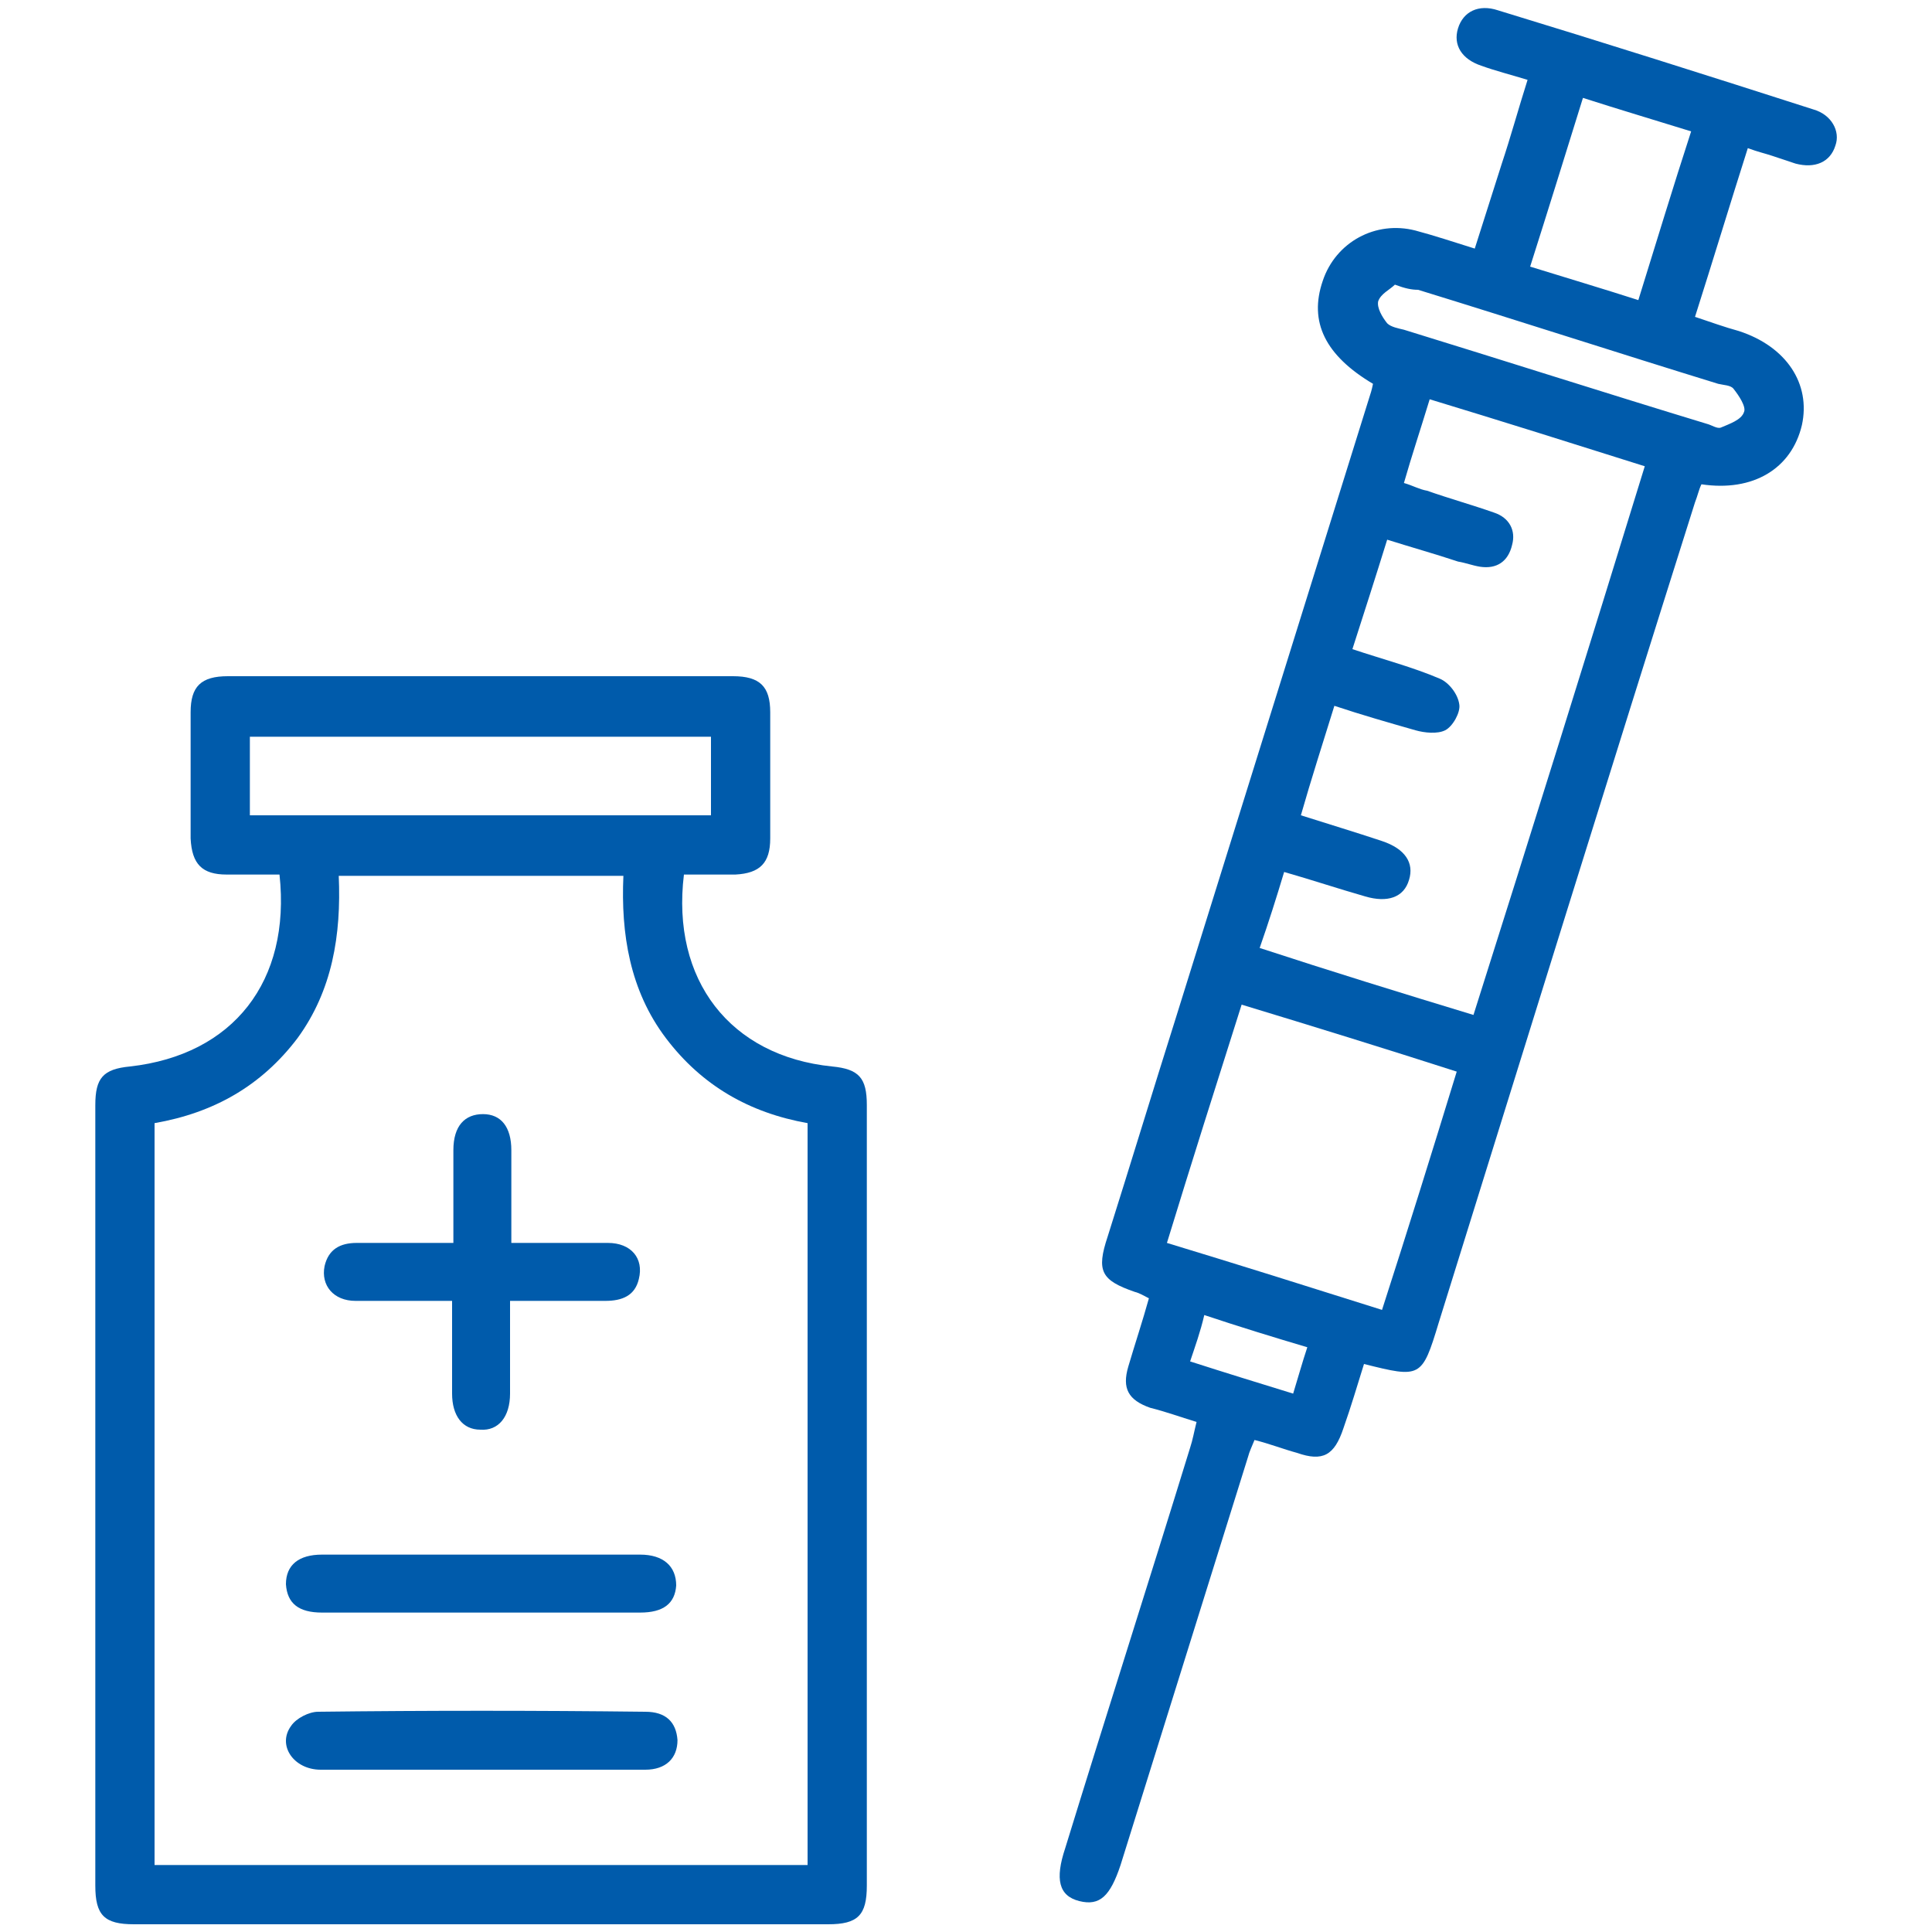 <?xml version="1.0" encoding="utf-8"?>
<!-- Generator: Adobe Illustrator 24.3.0, SVG Export Plug-In . SVG Version: 6.00 Build 0)  -->
<svg version="1.1" id="Layer_1" xmlns="http://www.w3.org/2000/svg" xmlns:xlink="http://www.w3.org/1999/xlink" x="0px" y="0px"
	 viewBox="0 0 150 150" style="enable-background:new 0 0 150 150;" xml:space="preserve">
<style type="text/css">
	.st0{fill:#005BAB;}
</style>
<g>
	<path class="st0" d="M856.9,261.5c-22.8,22.1-45.2,43.8-67.6,65.4c-4.1,3.9-8.5,7.5-12.6,11.4c-2.6,2.5-5,3.1-8.5,1.9
		c-21.2-7.1-42.4-13.9-63.6-20.9c-6.3-2.1-6.9-4.9-1.7-9.3c27.4-23.3,55-46.5,82.3-69.9c9.7-8.3,19-17.2,28.3-25.8
		c-10.1-13.2-20-25.7-29.4-38.7c-19.2-26.3-36-54.1-48.3-84.4c-32.2-79.3,15.5-172,98.2-189.4c76-16,145.8,32.5,159.7,103.5
		C999.3,34,995,61.2,982,87.1c-20.3,40.4-45.4,77.6-73.3,113c-1.5,1.9-3.1,3.9-5,6.4c10.4,9.7,20.2,19.6,30.8,28.7
		c29.4,25.3,59.1,50.4,88.7,75.5c1.1,1,2.5,1.8,3.4,3c1.1,1.5,2.7,3.5,2.4,4.9c-0.3,1.4-2.6,2.9-4.3,3.3
		c-16.4,4.5-32.8,8.8-49.2,13.2c-7.7,2.1-15.5,3.9-23.1,6.2c-4,1.2-6.9,0.7-10-2.1c-27.7-25.3-55.4-50.5-83.1-75.7
		C858.3,262.8,857.5,262,856.9,261.5z M760.3-41.5c-1.2,1.4-1.7,1.8-2,2.3c-27.8,41.8-33.3,86-13.6,132.5
		c11.7,27.7,27.5,53.3,45.1,77.6c44.3,61.4,98.2,113.6,156.3,161.6c1.4,1.2,4.3,1.5,6.3,1c14-3.5,28-7.4,42-11.2
		c7.7-2.1,15.4-4.1,23.8-6.3c-1.8-1.6-2.9-2.8-4.1-3.8c-11.2-9.5-22.2-19.1-33.6-28.4c-46.4-38-90.6-78.1-129.1-124.3
		c-28.4-34-55.1-69.1-74-109.4C763.7,21.6,754.4-8,760.3-41.5z M863,162.4c0.9-1.4,1.3-2.4,1.9-3.1c20.1-23.4,39.1-47.7,55.5-73.8
		c16-25.5,29.5-52.1,36.7-81.6c1.9-7.9,1.2-13.4-6.5-17.2c-2.7-1.3-4.9-3.4-7.4-5.1C884.4-57.5,820.9-49.8,770-10.2
		c-2.7,2.1-3.9,4.2-2.8,7.6c4.3,13.8,7.4,28.1,13,41.3c15.1,36.3,37.8,68.1,62.1,98.6C848.8,145.5,855.6,153.5,863,162.4z
		 M867.4,167.6c10.6,11.4,20.7,22.3,30.8,33.2c0.9-0.7,1.2-0.9,1.4-1.2c29.9-37.4,57.1-76.7,77.8-120c14.2-29.6,15.1-60.3,4-91.3
		c-3.7-10.3-8.7-20-16.1-29.9c0.2,2.4,0.3,3.5,0.3,4.5c0.3,8.1,1.4,16.3,0.8,24.4c-1.6,24.2-10,46.4-20.6,67.9
		c-19.4,39.2-45.6,73.8-73.9,107C870.6,163.8,869.2,165.4,867.4,167.6z M959.4-16.2c0-5.1,0.4-9.4-0.1-13.6
		c-1.4-13.4-4.9-26-15.7-35.1c-43.6-36.9-110.2-38.5-156.3-4.5c-12.3,9.1-18.8,20.8-20.9,35.4c-0.8,5.6-0.8,11.2-1.2,17.7
		C830.6-62.8,894.6-63.2,959.4-16.2z M710.5,313.6c2.2,0.8,3.7,1.4,5.2,1.9c16.9,5.6,33.9,11,50.7,16.7c3.4,1.2,5.7,0.8,8.4-1.8
		c24.4-23.9,48.9-47.7,73.3-71.5c1-1,1.8-2.2,2.8-3.3c-10.9-12-21.6-23.8-31.9-35C782.9,251.5,747,282.3,710.5,313.6z"/>
	<path class="st0" d="M907.1,35.9c6.7,4.4,13.1,8.3,19.1,12.6c1.7,1.2,2.6,3.4,3.8,5.2c-1.9,1-3.7,2.7-5.7,2.9
		c-7.4,0.7-14.9,1-23.2,1.4c3.7,7.3,7.2,13.9,10.3,20.7c0.8,1.8,0.4,4.2,0.6,6.4c-2.1-0.1-4.5,0.3-6.3-0.5
		c-6.8-3.1-13.3-6.5-20.7-10.2c-0.5,8.2-0.8,15.7-1.5,23.1c-0.2,2-1.8,3.8-2.7,5.7c-1.8-1.2-4.1-2.1-5.2-3.8
		c-4.2-6-8.1-12.2-12.7-19.1c-4,6.1-7.6,11.7-11.4,17.2c-1.7,2.4-2.7,7-6.6,5.3c-1.9-0.9-2.7-5.2-3-8c-0.7-6.6-0.8-13.2-1.2-20.5
		c-7.5,3.8-14.1,7.3-20.8,10.4c-1.8,0.8-4.2,0.2-6.3,0.3c0.1-2-0.3-4.3,0.5-6c3.1-6.8,6.7-13.4,10.4-20.8c-5.6-0.4-10.5-0.7-15.3-1
		c-2.5-0.2-5.1,0.1-7.5-0.4c-2.1-0.5-4-1.7-5.9-2.6c1.3-1.9,2.1-4.3,3.9-5.6c5.9-4.3,12.1-8.1,18.9-12.5c-6.7-4.4-13-8.4-19-12.6
		c-1.7-1.2-2.6-3.4-3.9-5.2c2-1,4-2.7,6.1-2.9c7.2-0.8,14.5-1,22.7-1.5c-3.6-7.2-7-13.6-10-20.2c-0.9-2-0.6-4.5-0.8-6.8
		c2.3,0.2,4.8-0.2,6.8,0.7c6.6,3,13.1,6.4,20.3,10.1c0.4-8,0.7-15.3,1.4-22.5c0.2-2.2,1.8-4.2,2.8-6.3c1.9,1.3,4.2,2.3,5.5,4.1
		c4.2,5.9,8.1,12.1,12.5,18.8c4.5-6.9,8.6-13.4,13-19.6c1.1-1.5,3.3-2.3,4.9-3.4c0.9,1.7,2.5,3.4,2.7,5.3c0.7,7.6,1.1,15.2,1.6,23.6
		c7.3-3.7,13.9-7.2,20.6-10.2c1.8-0.8,4.2-0.4,6.3-0.6c-0.1,2.1,0.4,4.5-0.5,6.3c-3.1,6.8-6.6,13.3-10.3,20.7
		c8.1,0.5,15.6,0.8,23,1.5c2,0.2,3.9,1.7,5.9,2.6c-1.2,1.8-2,4.1-3.7,5.3C920.3,27.5,913.9,31.4,907.1,35.9z M899.5,73.5
		c0.3-0.2,0.5-0.5,0.8-0.7c-2.4-4.7-4.8-9.4-7.1-14.2c-2.7-5.5-1.8-7,4.4-7.5c5.3-0.4,10.6-0.7,17.4-1.2c-5.8-3.8-10.2-6.7-14.7-9.6
		c-4.9-3.3-4.9-5.5,0.1-8.8c4.4-2.9,8.8-5.8,13.2-8.7c-5.8-1.4-11.4-1.6-16.9-2c-5.1-0.4-6.1-2.3-3.9-6.9c2.4-5,5-9.9,8.2-16.3
		c-6.1,3.1-10.8,5.5-15.6,7.8c-5.7,2.8-7.4,1.8-7.8-4.7c-0.3-5.1-0.5-10.2-0.8-15.3c-4,3.9-6.8,8.1-9.6,12.4c-3.7,5.5-5.6,5.5-9.3,0
		c-2.9-4.3-5.7-8.6-9.4-14.1c-0.4,6.9-0.7,12.2-1.1,17.5c-0.5,6.1-2,7-7.6,4.2c-4.8-2.3-9.5-4.7-15.5-7.7c2.8,5.5,4.8,9.7,6.9,13.9
		c3.9,7.7,3.1,9-5.7,9.4c-4.6,0.2-9.1,0.4-13.7,0.7c3.9,3.9,8.1,6.6,12.2,9.3c6.1,4,6.1,5.8-0.1,9.9c-4.1,2.8-8.3,5.5-12.4,8.3
		c5.7,1.2,10.8,1.5,16,1.9c6.4,0.5,7.3,2.1,4.4,7.9c-2.3,4.6-4.7,9.3-7,13.9c5.8-1.8,10.6-4.3,15.5-6.7c4.7-2.2,6.5-1.3,6.9,3.8
		c0.5,5.5,0.7,11.1,1.1,16.7c4-4.2,6.9-8.8,9.9-13.3c3-4.4,5.3-4.4,8.3-0.1c3.1,4.5,6,9.1,9,13.7c1.4-4.8,1.6-9.3,1.8-13.9
		c0.4-8.7,1.8-9.6,9.5-5.7C891.3,69.3,895.4,71.4,899.5,73.5z"/>
	<path class="st0" d="M854.5,38.3c-8-0.1-14.2-6.5-14.1-14.4c0.1-7.9,6.6-14.3,14.5-14.2c7.8,0.1,14.3,6.8,14.2,14.5
		C868.9,32.2,862.5,38.4,854.5,38.3z M861.7,24.3c0.1-3.9-2.8-7.1-6.7-7.2c-4-0.2-7.5,3.1-7.5,7.1c0,3.7,3.3,7,7,7.1
		C858.3,31.2,861.6,28.1,861.7,24.3z"/>
	<path class="st0" d="M861.2,44.8c6.5-0.1,12.4,5.1,12.2,11.2c-0.1,1.4-1.6,2.8-2.4,4.3c-1.5-1-3.1-1.7-4.4-2.9c-1.8-1.6-3-4.6-5-5
		c-3.3-0.8-4.6,2.1-5.4,5.1c-0.3,1.2-2.6,2.8-3.8,2.7c-1.2-0.2-2.7-2.3-2.9-3.7C848.9,50.5,854.7,44.9,861.2,44.8z"/>
	<path class="st0" d="M874.1,35.2c-0.1-6.3,4.1-11.6,10.2-12.1c1.7-0.1,3.5,1.5,5.2,2.3c-1.1,1.5-2.1,3.1-3.3,4.5
		c-1.5,1.7-4.8,3.4-4.5,4.7c0.4,2,3,3.5,4.6,5.4c1.2,1.4,2.2,3,3.3,4.5c-1.6,0.8-3.2,2.4-4.8,2.4C878.9,46.8,874.2,41.3,874.1,35.2z
		"/>
</g>
<g>
	<path class="st0" d="M435.3,663.9c14.7,0,28.8,0,43.1,0c0,4,0,7.8,0,11.8c-1.1,0.1-2.2,0.2-3.3,0.2c-86.3,0-172.7,0-259,0
		c-17.6,0-29.5-16.4-23.3-32.3c3.6-9.3,10.7-14.4,20.6-15.6c1.2-0.2,2.9-0.9,3.5-1.8c3.7-6.6,9.1-10.3,16.7-10.1
		c7.4,0.2,12.7,4,15.9,10.6c0.2,0.4,0.5,0.8,1.3,1.9c0-7.3,0.4-13.8-0.2-20.3c-0.3-3.4-3.6-4.3-6.9-4.3c-15.5,0.1-30.9,0.1-46.4,0
		c-12.3-0.1-20.8-11.6-17.3-23.2c2.2-7.3,9-12.5,16.8-12.7c4.2-0.1,8.5,0,12.7-0.1c7.4-0.2,13.4-4.5,16.2-12c-3.7,0-7.3,0-10.8,0
		c-4,0-8,0.1-12,0c-6.6-0.2-11.5-5.2-11.7-11.7c-0.1-3.4,0-6.7,0-10.1c0-8.6,3.2-12.5,11.8-14.3c0-3.8,0-7.6,0-11.5
		c-3.8-0.3-7.6-0.3-11.2-0.9c-14.2-2.5-24.5-14.5-24.5-28.9c-0.1-48.2-0.1-96.4,0-144.5c0-16.4,13.2-29.5,29.6-29.6
		c24.1-0.2,48.2-0.1,72.2,0c16.6,0.1,29.8,13.1,29.8,29.8c0.1,48.1,0.1,96.1,0,144.2c0,11.6-5.8,20.1-15.9,26.3
		c5.2,8.9,6.4,17.5-2.8,24.5c-5.7,4.4-16.9,4.1-22.7-0.1c-6.2-4.5-7.7-10.9-4.7-20.7c-4.5,0-8.8,0-13.5,0c0,3.7,0,7.5,0,11.3
		c9.3,2.6,11.7,5.9,11.7,15.7c0,2.9,0.1,5.7,0,8.6c-0.2,6.1-4,10.8-10,11.8c-1.8,0.3-2.7,0.9-3.3,2.7c-4.5,13.8-15.3,21.4-29.9,21.5
		c-3.1,0-6.2,0-9.4,0c-4.7,0-7.4,2.4-7.3,6.1c0.1,3.6,2.7,5.8,7.2,5.8c14.7,0,29.4,0,44.2,0c13.4,0,20.4,7.1,20.4,20.6
		c0,5,0,9.9,0,15.1c8.1,0,15.9,0,24,0c0.7-4.9,1.1-10,2.2-15c9.1-42.6,34.3-71.3,75-86.7c2.1-0.8,4.2-2.2,5.6-3.9
		c6.2-7.7,11-16.3,14.8-26.1c-15.5-1.8-28-8.5-35.8-22.1c-8-13.8-7.2-27.9,0.3-42.2c-2-1.3-3.9-2.7-5.9-3.9c-5.9-3.7-9-9-8.1-16
		c0.9-6.6,5.8-11.5,13-13.3c3.9-1,7.7-2.1,11.6-2.8c3.6-0.6,6-2.4,7.8-5.6c6.1-10.8,14.6-19.2,25.2-25.5c2.1-1.3,2.8-2.4,2.4-5
		c-1.1-7.3,0.3-14.5,4.9-20.2c11.2-13.8,24-25.7,41.4-31.5c32.2-10.6,67.2,1.8,85.4,30.3c18.3,28.7,14.8,65.5-8.6,90.5
		c-2.6,2.8-5.6,5.4-8.8,8.5c2.8,1.9,5.3,3.5,7.6,5.3c4.1,3.1,8.6,5.8,12,9.4c11.1,11.6,12.5,28.3,4,43c-15.5,26.8-31,53.5-46.6,80.2
		c-16.3,28-32.6,56.1-48.8,84.1C437.1,660.7,436.4,662,435.3,663.9z M179.3,405.9c0,23.7,0,47.4,0,71.1c0,11.7,7.5,19.2,19.2,19.2
		c23.1,0,46.1,0,69.2,0c11.9,0,19.3-7.5,19.3-19.4c0-46.9,0-93.8,0-140.7c0-12.2-7.4-19.5-19.6-19.5c-22.8,0-45.6,0-68.5,0
		c-12.4,0-19.7,7.3-19.7,19.8C179.3,359.4,179.3,382.6,179.3,405.9z M461.9,316.4c-13.4,0.2-27.9,5.8-40,17.4
		c-3.2,3.1-6.4,6.3-9.5,9.5c-6.8,7-7.5,16.3-1.8,24.2c18.1,24.9,36.4,49.7,54.6,74.5c5.5,7.4,14.9,8.1,21.4,1.7
		c7.7-7.6,15.7-15,22.9-23.1c17.6-19.5,21.8-41.9,12.1-66.3C512.5,331.3,489.8,316.5,461.9,316.4z M401.3,639.1
		c0.6-0.4,1.1-0.6,1.5-0.9c31.5-23.7,37.1-67.5,13.2-98.9c-4.1-5.4-8.2-7.5-15.1-7.4c-42.9,0.6-80.4,26.6-95.4,66.7
		c-3.5,9.4-5.7,19-6,29.3c5.7,0,11,0.1,16.4,0c22.9-0.7,41.7-9.8,56.2-27.5c6.8-8.2,11.2-17.6,13.9-27.9
		c2.7-10.2,11.4-16.9,20.6-16.1c0,3.8,0,7.6,0,11.5c-5.4,0.7-8.2,3.9-9.5,8.9c-0.5,2.1-1.1,4.1-1.8,6.1
		c-4.4,12.4-11.4,23.2-20.9,32.7C383.4,623.5,392.2,631.2,401.3,639.1z M364.2,427.1c-2.6,5.9-5,11.5-7.5,17.1
		c-0.9,2.1-0.3,3.2,1.5,4.6c6.6,4.9,13.4,7.9,21.3,2.7c2.4,3.5,4.4,6.5,6.7,9.8c-9.5,6.3-19,6.4-29.4,1c2.6,7.9,7.1,13.4,13.6,17.1
		c13.6,7.9,26.8,5.3,39.8-2.2c1.8,3.8,3.4,7.3,5.3,11.2c-5.3,2.1-10.3,4.1-15.2,6.2c-1.1,0.4-2.5,1-2.9,1.8
		c-3.8,8.1-7.3,16.3-10.7,23.8c6.1,0,12.8-0.1,19.4,0.1c2.5,0.1,4-0.6,5.4-2.8c5.9-9.1,11.9-18.1,18-27.1c1.6-2.3,2.1-4.6,1.8-7.3
		c-1.8-17.7,0.9-34.8,7.5-51.3c1-2.5,0.9-4.2-0.7-6.4c-11.9-16-23.6-32.1-35.5-48.2c-0.7-1-1.5-1.9-2.3-2.9
		c-9.7,5.6-17.4,12.9-22.7,22.6c-3.2,5.7-7.6,9.4-14.1,10.6c-4.3,0.8-8.6,1.8-12.7,3.1c-1.5,0.5-3.3,2.1-3.7,3.5
		c-0.3,1.1,1.3,3.1,2.5,4C354.4,421,359.2,423.9,364.2,427.1z M365.3,623.6c-0.6,0.3-1.1,0.5-1.5,0.8
		c-15.5,10.8-32.8,15.7-51.7,15.6c-22.9-0.2-45.9,0-68.8,0c-1.3,0-2.6,0-4.2,0c0-2.3,0.1-4.2,0-6.1c-0.2-3.5-2.8-5.9-6-5.9
		c-3.3,0-5.7,2.5-5.9,6c-0.1,1.9,0,3.9,0,5.9c-4.5,0-8.3-0.1-12.2,0c-4.4,0.1-7.9,2.1-10.1,6c-4.9,8.4,1.2,17.9,11.4,17.9
		c36.9,0,73.8,0.1,110.7-0.1c7.2,0,14.5-0.5,21.6-1.5c15.2-2.2,29.3-7.7,42.7-16C382.5,638.6,373.9,631.1,365.3,623.6z M386.4,663.9
		c9.9,0,20.7-0.1,31.6,0.1c2.7,0,3.9-1,5.2-3.1c27.7-47.9,55.5-95.7,83.3-143.6c0.7-1.1,1.3-2.3,1.9-3.5c-6.3,0-12.2,0-17.1,0
		c-6.2,9.9-12.2,19.4-18.4,29.4c-3.3-4.9-6.1-9.1-9.2-13.6c-7.1,10.6-13.8,20.8-20.7,30.9c-1.7,2.5-2.2,4.8-1.7,7.9
		c4.9,29.6-3.9,54.9-26.1,74.8C406.3,651.1,395.8,657.2,386.4,663.9z M436.2,548.8c-0.2,0.1,0.1,0,0.2-0.1
		c6.6-9.8,13.2-19.7,19.7-29.5c0.4-0.7,0.5-1.9,0.2-2.7c-2.6-8-1.9-15.7,1.1-23.4c0.5-1.3,0.7-2.6,1.1-4c-5.9,2.2-11.3,4.1-16.6,6.2
		c-1,0.4-2,1.1-2.6,1.9c-6.4,9.5-12.8,19.1-18.9,28.2C425.9,533.2,431,541,436.2,548.8z M483.6,463.1c2.1,3.1,3.7,5.6,5.5,8
		c0.7,0.9,1.7,1.7,2.8,2c11.5,2.9,19.6,10,24.9,20.4c0.5,0.9,1,1.8,1.7,3.1c2.1-3.7,4-6.7,5.6-10c4.7-9.6,2.7-21.1-5.5-27.9
		c-5.4-4.5-11.5-8.2-17.9-12.6C496.5,453.6,487.2,455.6,483.6,463.1z M443.3,482.2c2.6-1.2,4.6-2.1,6.7-2.9c3.1-1.3,5-3.2,6-6.8
		c1.6-5.9,6-9.6,11.8-11.4c1.1-0.3,2.2-0.6,3.2-0.8c-11.2-2.6-15.9-12.1-22.4-20.5C443.9,453.8,441.9,467.4,443.3,482.2z M239,532.4
		c-12.1,0-23.8,0-35.5,0c0,4.1,0,7.8,0,11.5c12,0,23.6,0,35.5,0C239,540,239,536.3,239,532.4z M507.6,502.2c-4-9.3-9.4-15-17.9-17.3
		c-1.6,2.3-3.1,4.4-4.8,6.8c3.3,2.6,2.3,9,8.3,9.6C497.7,501.7,502.2,501.8,507.6,502.2z M469.1,496.3c-4,9.9-2.6,18.6,3.8,24.3
		c6.9-8.8,7.4-13.9,2.6-21.6C473.9,496.5,472.2,495.6,469.1,496.3z M226.9,520c0-4.2,0-7.9,0-11.7c-4,0-7.7,0-11.5,0
		c0,4,0,7.7,0,11.7C219.3,520,223,520,226.9,520z M478.7,478c-0.1-3.2-2.9-5.9-6.1-5.8c-3.3,0.1-5.9,2.9-5.8,6.1
		c0.1,3.2,2.9,5.9,6.1,5.8C476.1,484,478.7,481.3,478.7,478z M268.8,520.1c4.3,0,6.1-1,6.2-3.6c0.1-2.9-3.8-8.4-5.9-8.3
		c-2.3,0-6.2,5.1-6,8.2C263.4,519.9,266,520.2,268.8,520.1z"/>
	<path class="st0" d="M191.2,393.9c0-9.5,0-19,0-28.5c0-8.1,4.9-13.1,13-13.1c19.3,0,38.7,0,58,0c7.9,0,12.8,4.9,12.8,12.9
		c0,19.3,0,38.7,0,58c0,7.9-4.9,12.9-12.8,12.9c-19.5,0-38.9,0-58.4,0c-7.7,0-12.6-5-12.6-12.7C191.2,413.6,191.2,403.8,191.2,393.9
		z M262.9,364.6c-20,0-39.8,0-59.4,0c0,20,0,39.8,0,59.5c19.9,0,39.6,0,59.4,0C262.9,404.2,262.9,384.5,262.9,364.6z"/>
	<path class="st0" d="M383,406.4c3.9,0,7.6,0,11.6,0c0.7,3.9-0.8,8.6,3.7,11c4.6,2.5,7.5-2.2,11.8-3.1c1.7,3,3.5,6.2,5.2,9.4
		c-4.7,5.6-14,7.9-20.8,5.2C386.3,425.7,382.4,418.1,383,406.4z"/>
	<path class="st0" d="M239.2,400.2c0,4.3,0,7.9,0,11.8c-3.9,0-7.7,0-11.9,0c0-3.7,0-7.5,0-11.5c-4.1,0-7.8,0-11.8,0c0-4,0-7.8,0-12
		c3.7,0,7.5,0,11.5,0c0-4.1,0-7.8,0-11.8c4,0,7.8,0,12,0c0,3.7,0,7.5,0,11.5c4.1,0,7.8,0,11.8,0c0,4,0,7.8,0,12
		C247.1,400.2,243.3,400.2,239.2,400.2z"/>
</g>
<g>
	<path class="st0" d="M-365-485.3c-6.4-2.4-11.6-6.1-13.5-13.2c-3-11.1,4.9-22.1,16.4-22.7c2.1-0.1,4.2,0,6.6,0c0-12,0-23.8,0-36
		c-5.6,0-11.2,0-16.8,0c-9.2-0.1-16.1-5.2-18.3-13.6c-2.1-8.2,1.3-15.9,9.5-20.3c2.3-1.2,1.9-2.9,1.9-4.7c0-50.5,0-101.1,0-151.6
		c0-10.2,0-20.5,0-30.7c0.1-11.2,7.7-18.7,18.9-18.8c3.5,0,7,0,11.1,0c0-4.3,0-8.5,0-12.7c0-3.6,0-7.2,0-10.9
		c0.1-7.4,5.1-12.3,12.6-12.4c1.6,0,3.2,0,5.4,0c0-1.7,0-3.3,0-4.9c0-8.1,0-16.2,0-24.3c0-4.1,2.4-6.7,6-6.7c3.5,0,6,2.6,6,6.7
		c0.1,9.6,0,19.2,0,29.2c1.6,0,2.9,0,4.2,0c9.1,0,13.7,4.7,13.7,13.9c0,7.2,0,14.4,0,22c4,0,7.7,0,11.4,0
		c10.7,0.1,18.4,7.7,18.5,18.4c0.1,6,0,11.9,0,18.3c1.5-0.7,2.5-1.3,3.6-1.7c6.8-2.7,13.6-5.6,20.5-7.9c5.7-1.9,5.8-1.6,5.8-7.4
		c0-0.6-0.1-1.3,0-1.9c0.4-4.1-0.3-7.1-4.5-9.6c-6.7-3.9-8.9-12.5-6.6-19.8c2.3-7.1,9-12.2,16.6-12.3c8.2-0.1,16.5-0.1,24.7,0
		c8.3,0.1,15.1,5.6,17.1,13.6c2,7.7-1.4,15.9-8.5,19.7c-2.5,1.3-3,2.8-2.9,5.2c0.2,3.5-1.1,7.9,0.5,10.2c1.6,2.2,6.3,2.1,9.4,3.4
		c8.7,3.6,17.3,7.4,26.9,11.5c2.2-2.2,5.3-5.3,8.2-8.5c0.6-0.7,0.7-2.3,0.5-3.3c-2.3-8.8,0.7-16.8,7.9-21.1
		c7.2-4.3,15.9-3.1,22.3,3.2c5.4,5.3,10.8,10.7,16.1,16.2c6.2,6.4,7.4,15.1,3,22.3c-4.2,7-12.4,10-20.9,7.9
		c-1.2-0.3-3.1,0.2-4.1,1.1c-3.1,2.5-5.9,5.4-8.8,8.2c7.2,10.9,12.1,22.1,14.7,34.3c0.2,0.7,1.4,1.6,2.2,1.7c1.6,0.3,3.2,0,4.9,0.1
		c4.7,0.3,8.3-0.1,11.3-5.1c3.8-6.4,12.2-8.3,19.3-6c7,2.2,12.2,8.8,12.3,16.2c0.2,8.5,0.2,17,0,25.5c-0.2,8.2-5.9,14.9-14,16.8
		c-7.5,1.8-15.7-1.6-19.4-8.6c-1.3-2.5-2.8-3-5.2-2.9c-3.5,0.2-7.9-1.1-10.2,0.5c-2.2,1.6-2.1,6.3-3.4,9.4
		c-3.6,8.7-7.4,17.3-11.5,26.9c2.2,2.2,5.3,5.3,8.5,8.2c0.7,0.6,2.3,0.7,3.3,0.5c8.8-2.2,16.9,0.8,21.1,7.9c4.3,7.3,3,15.9-3.5,22.5
		c-5.1,5.1-10.2,10.3-15.4,15.4c-6.6,6.6-15.1,7.9-22.5,3.7c-7.4-4.2-10.3-12.2-8-21.4c0.2-1,0-2.5-0.7-3.2
		c-2.8-3.2-5.8-6.1-8.8-9.2c-10.7,7.1-22,12-34.2,14.6c-0.7,0.2-1.6,1.4-1.7,2.2c-0.3,1.6,0,3.2-0.1,4.9c-0.3,4.7,0.1,8.3,5.1,11.3
		c6.4,3.8,8.3,12.2,6,19.3c-2.3,7.1-9,12.2-16.6,12.4c-8.4,0.1-16.7,0.2-25.1,0c-8.2-0.2-14.9-5.9-16.8-14
		c-1.8-7.5,1.6-15.7,8.6-19.4c2.5-1.3,3-2.8,2.9-5.2c-0.2-3.5,1.1-7.9-0.5-10.2c-1.6-2.2-6.2-2.2-9.4-3.4
		c-6.6-2.5-13.2-5.2-20.3-8.1c0.8,0.9,1.3,1.8,2,2.2c8.5,5.1,12,12.5,9.6,20.9c-2.3,8.3-9.3,13.2-19,13.2c-5.2,0-10.5,0-16,0
		c0,11.9,0,23.7,0,35.9c1.7,0,3.4,0,5,0c9.6,0.1,17,6.3,18.4,15.3c1.4,8.5-3.7,16.6-12.4,19.8c-0.6,0.2-1.1,0.5-1.6,0.8
		C-312.1-485.3-338.6-485.3-365-485.3z M-122.1-683c-3.5,0-7,0-10.5,0c-5.5,0-7.3-1.3-8.1-6.6c-2.3-13.8-7.5-26.3-15.7-37.6
		c-2.7-3.6-2.4-6.1,0.8-9.3c5.3-5.3,10.6-10.6,15.9-15.9c3.4-3.4,5.6-3.5,9.5-0.8c3.1,2.1,6.3,1.9,8.5-0.4c2.3-2.5,2.1-5.8-0.7-8.7
		c-5.2-5.4-10.5-10.6-15.9-15.9c-2.9-2.8-6.1-3-8.7-0.8c-2.5,2.2-2.6,5.3-0.3,8.7c2.5,3.6,2.4,5.9-0.6,9c-5.4,5.5-10.9,11-16.4,16.4
		c-3,3-5.6,3.3-9,0.8c-11.5-8.5-24.2-13.7-38.3-15.9c-4.4-0.7-6-2.6-6-7.1c0-7.4,0-14.7,0-22.1c0-5.2,1.3-6.7,6.6-7.7
		c3.4-0.7,5.5-3.1,5.4-6.2c-0.1-3.2-2.6-5.7-6.2-5.7c-7.9-0.1-15.7-0.1-23.6,0c-3.4,0-5.8,2.4-6.1,5.4c-0.3,3.2,1.9,5.8,5.5,6.4
		c5.1,1,6.5,2.5,6.5,7.8c0,6.6,0,13.2,0,19.8c0,7.3-1.1,8.6-8.3,9.7c-11.2,1.8-21.5,6.1-31.1,12.1c-1.9,1.2-2.5,2.6-2.5,4.8
		c0.1,43.7,0.1,87.3,0,131c0,2.5,0.9,3.8,2.9,5c10.2,6.4,21.2,10.5,33,12.4c4.5,0.7,6.1,2.6,6.1,7c0.1,7.6,0.1,15.2,0,22.8
		c0,4.4-1.7,6.3-6.1,7c-3.9,0.7-6.1,3.2-5.8,6.5c0.3,3.2,2.7,5.4,6.4,5.5c7.6,0.1,15.2,0.1,22.8,0c3.9,0,6.4-2.4,6.6-5.7
		c0.1-3.2-2.1-5.6-5.7-6.2c-4.6-0.8-6.2-2.6-6.2-7.3c0-7.5,0-15,0-22.5c0-4.5,1.5-6.4,6-7.1c14-2.3,26.8-7.5,38.3-15.9
		c3.4-2.5,5.9-2.3,9,0.7c5.5,5.4,11,10.9,16.4,16.4c3,3,3.1,5.4,0.6,9c-2.3,3.4-2.2,6.5,0.3,8.7c2.6,2.3,5.9,2,8.9-1
		c5.2-5.1,10.3-10.2,15.4-15.4c2.9-3,3.3-6.1,1.2-8.7c-2.1-2.7-5.5-2.9-9-0.5c-3.5,2.4-5.9,2.2-9-0.8c-5.5-5.4-11-10.9-16.4-16.4
		c-2.9-3-3.2-5.5-0.6-9c8.5-11.5,13.6-24.3,15.9-38.3c0.7-4.2,2.6-5.8,6.8-5.9c7.7-0.1,15.5-0.1,23.2,0c4.2,0,6.1,1.8,6.8,5.9
		c0.7,4,3,6.2,6.3,6c3.4-0.2,5.6-2.8,5.6-6.7c0.1-7.5,0.1-15,0-22.5c0-4-2.2-6.5-5.6-6.7c-3.3-0.2-5.7,2-6.4,6
		c-0.7,4.3-2.7,5.9-7.1,6C-114.6-682.9-118.3-683-122.1-683z M-283.4-593.2c0-1.3,0-2.6,0-3.9c0-59.7,0-119.5,0-179.2
		c0-6.6-1.8-8.4-8.4-8.4c-22.3,0-44.7,0-67,0c-6.7,0-8.5,1.8-8.5,8.4c0,59.7,0,119.5,0,179.2c0,1.3,0,2.6,0,4
		C-339.2-593.2-311.6-593.2-283.4-593.2z M-307.7-521.4c0-12.1,0-23.8,0-35.5c-12,0-23.8,0-35.5,0c0,12,0,23.6,0,35.5
		C-331.3-521.4-319.6-521.4-307.7-521.4z M-325.6-569.2c10.2,0,20.5,0,30.7,0c5.7,0,11.5,0.1,17.2,0c3.8-0.1,6.3-2.7,6.2-6.1
		c-0.1-3.2-2.5-5.6-6.1-5.8c-0.7-0.1-1.5,0-2.2,0c-30.3,0-60.6,0-91,0c-1.1,0-2.5-0.4-3.3,0.2c-1.8,1.1-4,2.4-4.7,4.2
		c-0.6,1.6,0.2,4.4,1.4,5.6c1.3,1.3,3.8,1.9,5.7,1.9C-356.3-569.1-340.9-569.2-325.6-569.2z M-325.7-497.3c11.6,0,23.2,0,34.8,0
		c4.7,0,7.5-2.3,7.5-6c0-3.7-2.7-6-7.5-6c-23,0-45.9,0-68.9,0c-4.7,0-7.5,2.3-7.5,6c0,3.7,2.7,6,7.5,6
		C-348.4-497.3-337.1-497.3-325.7-497.3z M-337.3-797c8.2,0,15.9,0,23.7,0c0-8,0-15.8,0-23.4c-8,0-15.8,0-23.7,0
		c0,6.8,0,13.2,0,19.7C-337.3-799.6-337.3-798.5-337.3-797z"/>
	<path class="st0" d="M-241.5-671c-13.2,0-24-10.8-24-24c0-13.2,10.9-24,24.1-23.9c13.1,0.1,23.7,10.8,23.8,23.8
		C-217.5-681.9-228.3-671-241.5-671z M-253.5-695.5c-0.3,6.5,4.8,12.2,11.3,12.5c6.6,0.4,12.4-5,12.6-11.6c0.2-6.5-5-12.1-11.5-12.3
		C-247.6-707.2-253.2-702-253.5-695.5z"/>
	<path class="st0" d="M-181.3-706.9c9.9,0.2,17.9,8.5,17.6,18.5c-0.2,9.7-8.5,17.6-18.3,17.4c-9.9-0.2-17.9-8.5-17.6-18.5
		C-199.3-699.2-191.1-707.1-181.3-706.9z M-175.6-689.1c-0.1-3.2-2.9-5.9-6.1-5.8c-3.2,0.1-5.9,2.8-5.8,6.1c0.1,3.2,2.8,5.9,6.1,5.8
		C-178.2-683.1-175.6-685.9-175.6-689.1z"/>
	<path class="st0" d="M-217.5-659c9.9,0,18,8.2,17.9,18.2c-0.1,9.8-8.2,17.8-18,17.8c-9.9,0-18-8.2-17.9-18.2
		C-235.4-651-227.3-659-217.5-659z M-211.6-641.1c0-3.2-2.7-6-6-5.9c-3.2,0-6,2.7-5.9,6c0,3.2,2.7,6,6,5.9
		C-214.3-635.1-211.6-637.8-211.6-641.1z"/>
	<path class="st0" d="M-342.9-736.9c-3.7,0-7.5,0.1-11.2,0c-4.1-0.1-6.6-2.5-6.5-6.1c0.1-3.4,2.5-5.8,6.4-5.8
		c7.3-0.1,14.7-0.1,22,0.1c4.1,0.1,6.7,2.5,6.7,6c0,3.6-2.6,5.9-7,6c-1.7,0-3.5,0-5.2,0C-339.4-736.8-341.1-736.8-342.9-736.9
		C-342.9-736.8-342.9-736.9-342.9-736.9z"/>
	<path class="st0" d="M-343-706.9c-3.7,0-7.5,0.1-11.2,0c-3.9-0.1-6.3-2.4-6.4-5.9c-0.1-3.6,2.5-6,6.5-6.1c7.2-0.1,14.5,0,21.7,0.1
		c4.1,0.1,6.8,2.5,6.8,5.9c0.1,3.6-2.7,6-7,6c-1.7,0-3.5,0-5.2,0C-339.5-706.9-341.2-706.9-343-706.9
		C-343-706.9-343-706.9-343-706.9z"/>
	<path class="st0" d="M-343-677c-3.7,0-7.5,0.1-11.2,0c-3.9-0.1-6.3-2.5-6.3-5.9c0-3.4,2.4-5.9,6.3-6c7.4-0.1,14.7-0.1,22.1,0.1
		c4,0.1,6.7,2.7,6.6,6.2c-0.1,3.5-2.7,5.7-6.9,5.8C-336-676.9-339.5-676.9-343-677C-343-677-343-677-343-677z"/>
	<path class="st0" d="M-343.3-647c-3.6,0-7.2,0.1-10.8,0c-3.9-0.1-6.3-2.4-6.4-5.8c-0.1-3.6,2.4-6.1,6.5-6.1
		c7.2-0.1,14.4-0.1,21.6,0.1c4.1,0.1,6.6,2.5,6.6,6c0,3.6-2.5,5.8-6.6,5.9c-1.9,0-3.7,0-5.6,0C-339.8-647-341.6-647-343.3-647
		C-343.3-647-343.3-647-343.3-647z"/>
	<path class="st0" d="M-343.1-617.2c-3.6,0-7.2,0.1-10.8,0c-4.1-0.1-6.6-2.5-6.6-6c0-3.6,2.5-5.9,6.6-5.9c7.2,0,14.4,0,21.6,0.1
		c3.9,0.1,6.3,2.4,6.4,5.8c0.1,3.6-2.4,6.1-6.4,6.2C-335.9-617-339.5-617.1-343.1-617.2C-343.1-617.1-343.1-617.1-343.1-617.2z"/>
</g>
<g>
	<path class="st0" d="M106.6,29.8c-3.7-2.2-5-4.8-3.9-8c1-3,4.1-4.7,7.2-3.9c1.5,0.4,3,0.9,4.6,1.4c0.7-2.2,1.4-4.4,2.1-6.6
		c0.7-2.1,1.3-4.3,2-6.5c-1.3-0.4-2.5-0.7-3.6-1.1c-1.5-0.5-2.2-1.6-1.8-2.9c0.4-1.3,1.6-1.9,3.1-1.4c8.2,2.5,16.4,5.1,24.5,7.7
		c1.4,0.4,2.1,1.7,1.7,2.8c-0.4,1.3-1.6,1.8-3.1,1.4c-0.6-0.2-1.2-0.4-1.8-0.6c-0.6-0.2-1.1-0.3-1.9-0.6c-1.4,4.4-2.7,8.7-4.1,13.1
		c1.2,0.4,2.3,0.8,3.4,1.1c3.7,1.2,5.6,4.1,4.9,7.3c-0.8,3.4-3.8,5.2-7.8,4.6c-0.2,0.4-0.3,0.9-0.5,1.4
		c-6.7,21.2-13.3,42.5-19.9,63.7c-1.3,4.3-1.4,4.3-5.8,3.2c-0.5,1.6-1,3.3-1.6,5c-0.7,2.1-1.6,2.6-3.6,1.9c-1.1-0.3-2.1-0.7-3.3-1
		c-0.2,0.5-0.4,0.9-0.5,1.3c-3.3,10.6-6.6,21.1-9.9,31.7c-0.8,2.4-1.6,3.2-3.2,2.8c-1.6-0.4-1.9-1.7-1.1-4.1
		c3.2-10.4,6.5-20.7,9.7-31.1c0.2-0.6,0.3-1.2,0.5-2c-1.3-0.4-2.4-0.8-3.6-1.1c-1.7-0.6-2.2-1.5-1.7-3.2c0.5-1.7,1.1-3.5,1.6-5.3
		c-0.4-0.2-0.7-0.4-1.1-0.5c-2.6-0.9-3-1.6-2.1-4.3c1.8-5.7,3.5-11.3,5.3-17c5-16,10-32.1,15-48.1C106.4,30.6,106.5,30.3,106.6,29.8
		z M114.4,78.8c4.5-14.2,8.9-28.3,13.3-42.6c-5.7-1.8-11.1-3.5-16.7-5.2c-0.7,2.3-1.4,4.4-2,6.5c0.7,0.2,1.2,0.5,1.8,0.6
		c1.7,0.6,3.5,1.1,5.2,1.7c1.2,0.4,1.7,1.4,1.4,2.5c-0.3,1.3-1.2,1.9-2.5,1.7c-0.6-0.1-1.1-0.3-1.7-0.4c-1.8-0.6-3.6-1.1-5.5-1.7
		c-0.9,2.9-1.8,5.7-2.7,8.5c2.4,0.8,4.7,1.4,6.8,2.3c0.7,0.3,1.4,1.2,1.5,2c0.1,0.6-0.5,1.7-1.1,2c-0.6,0.3-1.6,0.2-2.3,0
		c-2.1-0.6-4.2-1.2-6.3-1.9c-0.9,2.9-1.8,5.7-2.6,8.5c2.2,0.7,4.2,1.3,6.3,2c1.8,0.6,2.5,1.7,2.1,3c-0.4,1.4-1.7,1.8-3.4,1.3
		c-2.1-0.6-4.2-1.3-6.3-1.9c-0.6,2-1.2,3.9-1.9,5.9C103.3,75.4,108.8,77.1,114.4,78.8z M107.3,101.7c2-6.2,3.9-12.3,5.8-18.5
		c-5.6-1.8-11.1-3.5-16.7-5.2c-2,6.3-3.9,12.3-5.8,18.5C96.2,98.2,101.6,99.9,107.3,101.7z M127.2,23.3c1.4-4.5,2.7-8.8,4.1-13.1
		c-2.9-0.9-5.6-1.7-8.4-2.6c-1.4,4.5-2.7,8.7-4.1,13.1C121.7,21.6,124.4,22.4,127.2,23.3z M108.3,22.1c-0.4,0.4-1.1,0.7-1.3,1.3
		c-0.1,0.5,0.3,1.2,0.7,1.7c0.3,0.3,0.9,0.4,1.3,0.5c7.8,2.4,15.6,4.9,23.5,7.3c0.4,0.1,0.8,0.4,1.1,0.3c0.7-0.3,1.6-0.6,1.8-1.2
		c0.2-0.4-0.4-1.3-0.8-1.8c-0.2-0.3-0.8-0.3-1.2-0.4c-7.8-2.4-15.5-4.9-23.3-7.3C109.6,22.5,109.1,22.4,108.3,22.1z M92.4,105.7
		c2.8,0.9,5.4,1.7,8,2.5c0.4-1.3,0.7-2.4,1.1-3.6c-2.7-0.8-5.3-1.6-8-2.5C93.2,103.4,92.8,104.5,92.4,105.7z"/>
	<path class="st0" d="M53.1,67.9c-1,8.2,3.6,14.1,11.5,14.9c2.1,0.2,2.7,0.9,2.7,3c0,20.2,0,40.4,0,60.6c0,2.3-0.7,3-3,3
		c-18,0-35.9,0-53.9,0c-2.3,0-3-0.7-3-3c0-20.2,0-40.4,0-60.6c0-2.1,0.6-2.8,2.7-3c8-0.9,12.5-6.6,11.6-14.9c-1.3,0-2.7,0-4.1,0
		c-1.9,0-2.7-0.8-2.8-2.8c0-3.3,0-6.5,0-9.8c0-2,0.8-2.8,2.9-2.8c13.1,0,26.2,0,39.2,0c2.1,0,2.9,0.8,2.9,2.8c0,3.3,0,6.5,0,9.8
		c0,1.9-0.8,2.7-2.7,2.8C55.8,67.9,54.5,67.9,53.1,67.9z M12,87.2c0,19.3,0,38.4,0,57.6c16.9,0,33.8,0,50.7,0c0-19.2,0-38.4,0-57.6
		c-4.5-0.8-8.2-2.9-11-6.6c-2.8-3.7-3.5-8.1-3.3-12.6c-7.5,0-14.7,0-22.1,0c0.2,4.6-0.5,8.9-3.2,12.6C20.3,84.3,16.6,86.4,12,87.2z
		 M19.4,63.3c12,0,23.9,0,35.8,0c0-2.1,0-4.1,0-6.1c-12,0-23.9,0-35.8,0C19.4,59.2,19.4,61.1,19.4,63.3z"/>
	<path class="st0" d="M39.6,101c0,2.5,0,4.8,0,7.2c0,1.8-0.9,2.9-2.3,2.8c-1.4,0-2.2-1.1-2.2-2.8c0-2.3,0-4.7,0-7.2
		c-2.6,0-5.1,0-7.5,0c-1.7,0-2.7-1.2-2.4-2.7c0.3-1.3,1.2-1.8,2.5-1.8c2.5,0,4.9,0,7.5,0c0-2.5,0-4.9,0-7.2c0-1.9,0.9-2.8,2.3-2.8
		c1.4,0,2.2,1,2.2,2.8c0,2.3,0,4.7,0,7.2c2.6,0,5.1,0,7.5,0c1.8,0,2.8,1.2,2.4,2.8c-0.3,1.3-1.3,1.7-2.6,1.7
		C44.6,101,42.2,101,39.6,101z"/>
	<path class="st0" d="M37.4,137.4c-4.2,0-8.4,0-12.5,0c-2.1,0-3.4-1.9-2.3-3.4c0.4-0.6,1.4-1.1,2.1-1.1c8.5-0.1,16.9-0.1,25.4,0
		c1.6,0,2.4,0.8,2.5,2.2c0,1.4-0.9,2.3-2.5,2.3C45.8,137.4,41.6,137.4,37.4,137.4z"/>
	<path class="st0" d="M37.4,125.2c-4.1,0-8.2,0-12.4,0c-1.8,0-2.7-0.7-2.8-2.2c0-1.5,1-2.3,2.8-2.3c8.2,0,16.5,0,24.7,0
		c1.8,0,2.8,0.9,2.8,2.4c-0.1,1.4-1,2.1-2.8,2.1C45.6,125.2,41.5,125.2,37.4,125.2z"/>
</g>
</svg>
